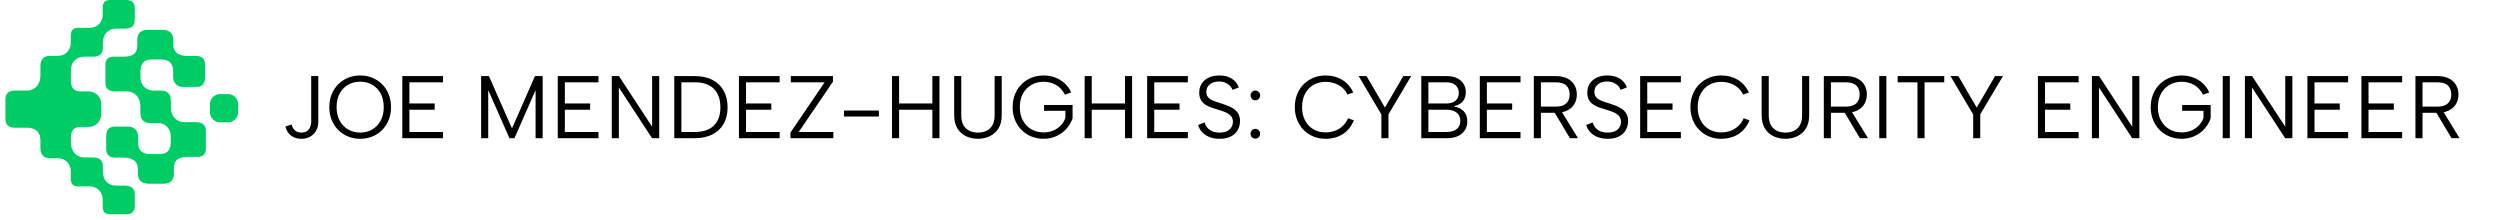 <svg xmlns="http://www.w3.org/2000/svg" version="1.1" xmlns:xlink="http://www.w3.org/1999/xlink" xmlns:svgjs="http://svgjs.dev/svgjs" width="2000" height="176" viewBox="0 0 2000 176"><g transform="matrix(1,0,0,1,-1.212,-2.294)"><svg viewBox="0 0 396 35" data-background-color="#ffffff" preserveAspectRatio="xMidYMid meet" height="176" width="2000" xmlns="http://www.w3.org/2000/svg" xmlns:xlink="http://www.w3.org/1999/xlink"><g id="tight-bounds" transform="matrix(1,0,0,1,0.24,0.456)"><svg viewBox="0 0 395.52 34.088" height="34.088" width="395.52"><g><svg viewBox="0 0 439.354 37.865" height="34.088" width="395.52"><g transform="matrix(1,0,0,1,43.834,12.083)"><svg viewBox="0 0 395.52 13.699" height="13.699" width="395.52"><g id="textblocktransform"><svg viewBox="0 0 395.52 13.699" height="13.699" width="395.52" id="textblock"><g><svg viewBox="0 0 395.52 13.699" height="13.699" width="395.52"><g transform="matrix(1,0,0,1,0,0)"><svg width="395.52" viewBox="-1.2 -39.35 1233.7 43.7" height="13.699" data-palette-color="#000000"><path d="M17.35-9.15L17.35-35 21.35-35 21.35-9.15Q21.35-6.4 20.15-4.25 18.95-2.1 16.82-0.88 14.7 0.35 11.85 0.35L11.85 0.35Q8.25 0.35 5.95-1.48 3.65-3.3 2.8-6.5L2.8-6.5 6.25-7.75Q6.6-6.45 7.28-5.4 7.95-4.35 9.08-3.75 10.2-3.15 11.85-3.15L11.85-3.15Q13.8-3.15 15-4.05 16.2-4.95 16.78-6.33 17.35-7.7 17.35-9.15L17.35-9.15ZM45 0.35L45 0.35Q41.3 0.35 38.12-0.95 34.95-2.25 32.57-4.63 30.2-7 28.87-10.28 27.55-13.55 27.55-17.5L27.55-17.5Q27.55-21.45 28.87-24.73 30.2-28 32.57-30.38 34.95-32.75 38.12-34.05 41.3-35.35 45-35.35L45-35.35Q48.65-35.35 51.82-34.05 55-32.75 57.35-30.38 59.7-28 61.02-24.73 62.35-21.45 62.35-17.5L62.35-17.5Q62.35-13.55 61.02-10.28 59.7-7 57.35-4.63 55-2.25 51.82-0.95 48.65 0.35 45 0.35ZM45-3.15L45-3.15Q48.75-3.15 51.75-4.9 54.75-6.65 56.5-9.88 58.25-13.1 58.25-17.5L58.25-17.5Q58.25-21.95 56.5-25.18 54.75-28.4 51.75-30.13 48.75-31.85 45-31.85L45-31.85Q41.2-31.85 38.17-30.13 35.15-28.4 33.4-25.18 31.65-21.95 31.65-17.5L31.65-17.5Q31.65-13.1 33.4-9.88 35.15-6.65 38.17-4.9 41.2-3.15 45-3.15ZM91.65-35L91.65-31.5 72.7-31.5 72.7-19.55 86.95-19.55 86.95-16.05 72.7-16.05 72.7-3.5 91.65-3.5 91.65 0 68.7 0 68.7-35 91.65-35ZM117.14-27.1L117.14 0 113.14 0 113.14-35 117.54-35 130.54-5.5 143.49-35 147.84-35 147.84 0 143.84 0 143.84-27.1 131.94 0 129.09 0 117.14-27.1ZM179.29-35L179.29-31.5 160.34-31.5 160.34-19.55 174.59-19.55 174.59-16.05 160.34-16.05 160.34-3.5 179.29-3.5 179.29 0 156.34 0 156.34-35 179.29-35ZM209.54-35L213.54-35 213.54 0 209.49 0 190.79-28.6 190.79 0 186.79 0 186.79-35 190.84-35 209.54-6.45 209.54-35ZM222.03-35L233.58-35Q239.38-35 243.51-32.88 247.63-30.75 249.86-26.8 252.08-22.85 252.08-17.4L252.08-17.4Q252.08-12 249.86-8.1 247.63-4.2 243.51-2.1 239.38 0 233.58 0L233.58 0 222.03 0 222.03-35ZM226.03-3.5L233.58-3.5Q240.73-3.5 244.38-7.15 248.03-10.8 248.03-17.4L248.03-17.4Q248.03-24.05 244.38-27.78 240.73-31.5 233.58-31.5L233.58-31.5 226.03-31.5 226.03-3.5ZM281.43-35L281.43-31.5 262.48-31.5 262.48-19.55 276.73-19.55 276.73-16.05 262.48-16.05 262.48-3.5 281.43-3.5 281.43 0 258.48 0 258.48-35 281.43-35ZM311.48-35L311.48-31.85 292.18-3.5 311.68-3.5 311.68 0 287.53 0 287.53-3.15 306.78-31.5 287.73-31.5 287.73-35 311.48-35ZM317.68-12.2L317.68-15.6 337.38-15.6 337.38-12.2 317.68-12.2ZM344.77 0L344.77-35 348.77-35 348.77-19.55 367.52-19.55 367.52-35 371.52-35 371.52 0 367.52 0 367.52-16.05 348.77-16.05 348.77 0 344.77 0ZM379.82-12.95L379.82-35 383.82-35 383.82-12.9Q383.82-9.45 385.07-7.3 386.32-5.15 388.45-4.15 390.57-3.15 393.27-3.15L393.27-3.15Q395.92-3.15 398.02-4.15 400.12-5.15 401.37-7.3 402.62-9.45 402.62-12.9L402.62-12.9 402.62-35 406.62-35 406.62-12.95Q406.62-9.5 405.55-7 404.47-4.5 402.57-2.88 400.67-1.25 398.27-0.45 395.87 0.35 393.22 0.35L393.22 0.35Q389.62 0.35 386.57-1.07 383.52-2.5 381.67-5.45 379.82-8.4 379.82-12.95L379.82-12.95ZM445.77-25.8L442.27-24.5Q440.37-28.25 437.22-30.03 434.07-31.8 430.22-31.8L430.22-31.8Q426.42-31.8 423.37-30.05 420.32-28.3 418.57-25.1 416.82-21.9 416.82-17.5L416.82-17.5Q416.82-13.15 418.57-9.95 420.32-6.75 423.37-5 426.42-3.25 430.22-3.25L430.22-3.25Q433.07-3.25 435.52-4.23 437.97-5.2 439.77-7.03 441.57-8.85 442.52-11.4L442.52-11.4 442.52-15.45 430.52-15.45 430.52-18.7 446.57-18.7 446.57-11.2Q445.42-7.85 443.07-5.25 440.72-2.65 437.42-1.15 434.12 0.35 430.22 0.35L430.22 0.35Q426.52 0.35 423.34-0.95 420.17-2.25 417.79-4.63 415.42-7 414.09-10.28 412.77-13.55 412.77-17.5L412.77-17.5Q412.77-21.45 414.09-24.73 415.42-28 417.79-30.38 420.17-32.75 423.34-34.05 426.52-35.35 430.22-35.35L430.22-35.35Q433.67-35.35 436.69-34.23 439.72-33.1 442.07-30.98 444.42-28.85 445.77-25.8L445.77-25.8ZM453.37 0L453.37-35 457.37-35 457.37-19.55 476.12-19.55 476.12-35 480.12-35 480.12 0 476.12 0 476.12-16.05 457.37-16.05 457.37 0 453.37 0ZM511.56-35L511.56-31.5 492.61-31.5 492.61-19.55 506.86-19.55 506.86-16.05 492.61-16.05 492.61-3.5 511.56-3.5 511.56 0 488.61 0 488.61-35 511.56-35ZM517.36-7.45L521.01-8.9Q521.31-7.55 522.29-6.23 523.26-4.9 524.99-4.03 526.71-3.15 529.41-3.15L529.41-3.15Q533.26-3.15 535.11-4.95 536.96-6.75 536.96-9.2L536.96-9.2Q536.96-11.15 535.91-12.4 534.86-13.65 533.06-14.48 531.26-15.3 529.01-15.95L529.01-15.95Q527.01-16.5 525.04-17.18 523.06-17.85 521.46-18.88 519.86-19.9 518.91-21.55 517.96-23.2 517.96-25.65L517.96-25.65Q517.96-28.6 519.36-30.78 520.76-32.95 523.31-34.15 525.86-35.35 529.26-35.35L529.26-35.35Q532.21-35.35 534.41-34.5 536.61-33.65 538.09-32.13 539.56-30.6 540.26-28.6L540.26-28.6 536.71-27.25Q536.36-28.4 535.36-29.48 534.36-30.55 532.76-31.25 531.16-31.95 529.11-31.95L529.11-31.95Q527.11-31.95 525.49-31.25 523.86-30.55 522.91-29.25 521.96-27.95 521.96-26.1L521.96-26.1Q521.96-24.1 523.09-22.93 524.21-21.75 526.09-21.03 527.96-20.3 530.21-19.65L530.21-19.65Q532.26-19 534.19-18.25 536.11-17.5 537.64-16.4 539.16-15.3 540.06-13.65 540.96-12 540.96-9.6L540.96-9.6Q540.96-6.95 539.71-4.67 538.46-2.4 535.94-1.03 533.41 0.35 529.46 0.35L529.46 0.35Q526.16 0.35 523.66-0.68 521.16-1.7 519.56-3.45 517.96-5.2 517.36-7.45L517.36-7.45ZM549.61 0.25L549.61 0.25Q548.46 0.25 547.68-0.55 546.91-1.35 546.91-2.5L546.91-2.5Q546.91-3.65 547.68-4.45 548.46-5.25 549.61-5.25L549.61-5.25Q550.71-5.25 551.51-4.45 552.31-3.65 552.31-2.5L552.31-2.5Q552.31-1.35 551.51-0.55 550.71 0.25 549.61 0.25ZM549.61-21.35L549.61-21.35Q548.46-21.35 547.68-22.15 546.91-22.95 546.91-24.1L546.91-24.1Q546.91-25.25 547.68-26.05 548.46-26.85 549.61-26.85L549.61-26.85Q550.71-26.85 551.51-26.05 552.31-25.25 552.31-24.1L552.31-24.1Q552.31-22.95 551.51-22.15 550.71-21.35 549.61-21.35ZM571.85-17.5L571.85-17.5Q571.85-21.45 573.15-24.73 574.45-28 576.83-30.38 579.2-32.75 582.33-34.05 585.45-35.35 589.15-35.35L589.15-35.35Q594.55-35.35 598.63-32.85 602.7-30.35 604.8-25.75L604.8-25.75 601.55-24.55Q600.4-27 598.5-28.58 596.6-30.15 594.2-30.95 591.8-31.75 589.15-31.75L589.15-31.75Q585.4-31.75 582.4-30.05 579.4-28.35 577.68-25.15 575.95-21.95 575.95-17.5L575.95-17.5Q575.95-13.1 577.68-9.9 579.4-6.7 582.4-4.98 585.4-3.25 589.15-3.25L589.15-3.25Q591.85-3.25 594.3-4.1 596.75-4.95 598.73-6.75 600.7-8.55 601.9-11.25L601.9-11.25 605.15-10.05Q603-4.9 598.85-2.27 594.7 0.35 589.15 0.35L589.15 0.35Q585.45 0.35 582.33-0.95 579.2-2.25 576.83-4.65 574.45-7.05 573.15-10.33 571.85-13.6 571.85-17.5ZM622.65-17.25L633-35 637.45-35 624.65-13.45 624.65 0 620.65 0 620.65-13.4 607.85-35 612.3-35 622.65-17.25ZM664.3-25.5L664.3-25.5Q664.3-28.25 662.47-29.88 660.65-31.5 657.05-31.5L657.05-31.5 647.15-31.5 647.15-19.55 657.2-19.55Q660.6-19.55 662.45-21.15 664.3-22.75 664.3-25.5ZM657.8 0L643.15 0 643.15-35 657.4-35Q661.1-35 663.5-33.75 665.9-32.5 667.07-30.48 668.25-28.45 668.25-26L668.25-26Q668.25-23.6 667.37-21.98 666.5-20.35 665.02-19.4 663.55-18.45 661.8-18.1L661.8-18.1 661.8-17.75Q663.9-17.45 665.55-16.43 667.2-15.4 668.15-13.65 669.1-11.9 669.1-9.4L669.1-9.4Q669.1-6.8 667.8-4.65 666.5-2.5 663.97-1.25 661.45 0 657.8 0L657.8 0ZM647.15-16.05L647.15-3.5 657.5-3.5Q661.1-3.5 663.12-5.13 665.15-6.75 665.15-9.8L665.15-9.8Q665.15-12.85 663.02-14.45 660.9-16.05 657.35-16.05L657.35-16.05 647.15-16.05ZM699.09-35L699.09-31.5 680.14-31.5 680.14-19.55 694.39-19.55 694.39-16.05 680.14-16.05 680.14-3.5 699.09-3.5 699.09 0 676.14 0 676.14-35 699.09-35ZM726.79-24.65L726.79-24.65Q726.79-27.8 724.94-29.65 723.09-31.5 718.89-31.5L718.89-31.5 710.59-31.5 710.59-17.8 718.94-17.8Q721.69-17.8 723.42-18.65 725.14-19.5 725.97-21.05 726.79-22.6 726.79-24.65ZM706.59-35L718.89-35Q722.99-35 725.62-33.6 728.24-32.2 729.54-29.88 730.84-27.55 730.84-24.65L730.84-24.65Q730.84-22.6 730.17-20.75 729.49-18.9 728.04-17.45 726.59-16 724.34-15.15 722.09-14.3 718.94-14.3L718.94-14.3 710.59-14.3 710.59 0 706.59 0 706.59-35ZM717.49-15.8L721.79-15.8 731.49 0 726.94 0 717.49-15.8ZM736.14-7.45L739.79-8.9Q740.09-7.55 741.06-6.23 742.04-4.9 743.76-4.03 745.49-3.15 748.19-3.15L748.19-3.15Q752.04-3.15 753.89-4.95 755.74-6.75 755.74-9.2L755.74-9.2Q755.74-11.15 754.69-12.4 753.64-13.65 751.84-14.48 750.04-15.3 747.79-15.95L747.79-15.95Q745.79-16.5 743.81-17.18 741.84-17.85 740.24-18.88 738.64-19.9 737.69-21.55 736.74-23.2 736.74-25.65L736.74-25.65Q736.74-28.6 738.14-30.78 739.54-32.95 742.09-34.15 744.64-35.35 748.04-35.35L748.04-35.35Q750.99-35.35 753.19-34.5 755.39-33.65 756.86-32.13 758.34-30.6 759.04-28.6L759.04-28.6 755.49-27.25Q755.14-28.4 754.14-29.48 753.14-30.55 751.54-31.25 749.94-31.95 747.89-31.95L747.89-31.95Q745.89-31.95 744.26-31.25 742.64-30.55 741.69-29.25 740.74-27.95 740.74-26.1L740.74-26.1Q740.74-24.1 741.86-22.93 742.99-21.75 744.86-21.03 746.74-20.3 748.99-19.65L748.99-19.65Q751.04-19 752.96-18.25 754.89-17.5 756.41-16.4 757.94-15.3 758.84-13.65 759.74-12 759.74-9.6L759.74-9.6Q759.74-6.95 758.49-4.67 757.24-2.4 754.71-1.03 752.19 0.35 748.24 0.35L748.24 0.35Q744.94 0.35 742.44-0.68 739.94-1.7 738.34-3.45 736.74-5.2 736.14-7.45L736.14-7.45ZM789.49-35L789.49-31.5 770.54-31.5 770.54-19.55 784.79-19.55 784.79-16.05 770.54-16.05 770.54-3.5 789.49-3.5 789.49 0 766.54 0 766.54-35 789.49-35ZM794.88-17.5L794.88-17.5Q794.88-21.45 796.18-24.73 797.48-28 799.86-30.38 802.23-32.75 805.36-34.05 808.48-35.35 812.18-35.35L812.18-35.35Q817.58-35.35 821.66-32.85 825.73-30.35 827.83-25.75L827.83-25.75 824.58-24.55Q823.43-27 821.53-28.58 819.63-30.15 817.23-30.95 814.83-31.75 812.18-31.75L812.18-31.75Q808.43-31.75 805.43-30.05 802.43-28.35 800.71-25.15 798.98-21.95 798.98-17.5L798.98-17.5Q798.98-13.1 800.71-9.9 802.43-6.7 805.43-4.98 808.43-3.25 812.18-3.25L812.18-3.25Q814.88-3.25 817.33-4.1 819.78-4.95 821.76-6.75 823.73-8.55 824.93-11.25L824.93-11.25 828.18-10.05Q826.03-4.9 821.88-2.27 817.73 0.35 812.18 0.35L812.18 0.35Q808.48 0.35 805.36-0.95 802.23-2.25 799.86-4.65 797.48-7.05 796.18-10.33 794.88-13.6 794.88-17.5ZM835.03-12.95L835.03-35 839.03-35 839.03-12.9Q839.03-9.45 840.28-7.3 841.53-5.15 843.66-4.15 845.78-3.15 848.48-3.15L848.48-3.15Q851.13-3.15 853.23-4.15 855.33-5.15 856.58-7.3 857.83-9.45 857.83-12.9L857.83-12.9 857.83-35 861.83-35 861.83-12.95Q861.83-9.5 860.76-7 859.68-4.5 857.78-2.88 855.88-1.25 853.48-0.45 851.08 0.35 848.43 0.35L848.43 0.35Q844.83 0.35 841.78-1.07 838.73-2.5 836.88-5.45 835.03-8.4 835.03-12.95L835.03-12.95ZM890.28-24.65L890.28-24.65Q890.28-27.8 888.43-29.65 886.58-31.5 882.38-31.5L882.38-31.5 874.08-31.5 874.08-17.8 882.43-17.8Q885.18-17.8 886.9-18.65 888.63-19.5 889.45-21.05 890.28-22.6 890.28-24.65ZM870.08-35L882.38-35Q886.48-35 889.1-33.6 891.73-32.2 893.03-29.88 894.33-27.55 894.33-24.65L894.33-24.65Q894.33-22.6 893.65-20.75 892.98-18.9 891.53-17.45 890.08-16 887.83-15.15 885.58-14.3 882.43-14.3L882.43-14.3 874.08-14.3 874.08 0 870.08 0 870.08-35ZM880.98-15.8L885.28-15.8 894.98 0 890.43 0 880.98-15.8ZM901.33 0L901.33-35 905.33-35 905.33 0 901.33 0ZM911.72-31.5L911.72-35 937.97-35 937.97-31.5 926.87-31.5 926.87 0 922.87 0 922.87-31.5 911.72-31.5ZM956.27-17.25L966.62-35 971.07-35 958.27-13.45 958.27 0 954.27 0 954.27-13.4 941.47-35 945.92-35 956.27-17.25ZM1013.72-35L1013.72-31.5 994.77-31.5 994.77-19.55 1009.02-19.55 1009.02-16.05 994.77-16.05 994.77-3.5 1013.72-3.5 1013.72 0 990.77 0 990.77-35 1013.72-35ZM1043.96-35L1047.96-35 1047.96 0 1043.91 0 1025.21-28.6 1025.21 0 1021.21 0 1021.21-35 1025.26-35 1043.96-6.45 1043.96-35ZM1087.36-25.8L1083.86-24.5Q1081.96-28.25 1078.81-30.03 1075.66-31.8 1071.81-31.8L1071.81-31.8Q1068.01-31.8 1064.96-30.05 1061.91-28.3 1060.16-25.1 1058.41-21.9 1058.41-17.5L1058.41-17.5Q1058.41-13.15 1060.16-9.95 1061.91-6.75 1064.96-5 1068.01-3.25 1071.81-3.25L1071.81-3.25Q1074.66-3.25 1077.11-4.23 1079.56-5.2 1081.36-7.03 1083.16-8.85 1084.11-11.4L1084.11-11.4 1084.11-15.45 1072.11-15.45 1072.11-18.7 1088.16-18.7 1088.16-11.2Q1087.01-7.85 1084.66-5.25 1082.31-2.65 1079.01-1.15 1075.71 0.35 1071.81 0.35L1071.81 0.35Q1068.11 0.35 1064.94-0.95 1061.76-2.25 1059.39-4.63 1057.01-7 1055.69-10.28 1054.36-13.55 1054.36-17.5L1054.36-17.5Q1054.36-21.45 1055.69-24.73 1057.01-28 1059.39-30.38 1061.76-32.75 1064.94-34.05 1068.11-35.35 1071.81-35.35L1071.81-35.35Q1075.26-35.35 1078.29-34.23 1081.31-33.1 1083.66-30.98 1086.01-28.85 1087.36-25.8L1087.36-25.8ZM1094.96 0L1094.96-35 1098.96-35 1098.96 0 1094.96 0ZM1130.21-35L1134.21-35 1134.21 0 1130.16 0 1111.46-28.6 1111.46 0 1107.46 0 1107.46-35 1111.51-35 1130.21-6.45 1130.21-35ZM1165.65-35L1165.65-31.5 1146.7-31.5 1146.7-19.55 1160.95-19.55 1160.95-16.05 1146.7-16.05 1146.7-3.5 1165.65-3.5 1165.65 0 1142.7 0 1142.7-35 1165.65-35ZM1196.1-35L1196.1-31.5 1177.15-31.5 1177.15-19.55 1191.4-19.55 1191.4-16.05 1177.15-16.05 1177.15-3.5 1196.1-3.5 1196.1 0 1173.15 0 1173.15-35 1196.1-35ZM1223.8-24.65L1223.8-24.65Q1223.8-27.8 1221.95-29.65 1220.1-31.5 1215.9-31.5L1215.9-31.5 1207.6-31.5 1207.6-17.8 1215.95-17.8Q1218.7-17.8 1220.42-18.65 1222.15-19.5 1222.97-21.05 1223.8-22.6 1223.8-24.65ZM1203.6-35L1215.9-35Q1220-35 1222.62-33.6 1225.25-32.2 1226.55-29.88 1227.85-27.55 1227.85-24.65L1227.85-24.65Q1227.85-22.6 1227.17-20.75 1226.5-18.9 1225.05-17.45 1223.6-16 1221.35-15.15 1219.1-14.3 1215.95-14.3L1215.95-14.3 1207.6-14.3 1207.6 0 1203.6 0 1203.6-35ZM1214.5-15.8L1218.8-15.8 1228.5 0 1223.95 0 1214.5-15.8Z" opacity="1" transform="matrix(1,0,0,1,0,0)" fill="#000000" class="wordmark-text-0" data-fill-palette-color="primary" id="text-0"></path></svg></g></svg></g></svg></g></svg></g><g><svg viewBox="0 0 41.13 37.865" height="37.865" width="41.13"><g><svg xmlns="http://www.w3.org/2000/svg" xmlns:xlink="http://www.w3.org/1999/xlink" version="1.1" x="0" y="0" viewBox="9.398 12.34 80.193 73.828" enable-background="new 0 0 100 100" xml:space="preserve" height="37.865" width="41.13" class="icon-icon-0" data-fill-palette-color="accent" id="icon-0"><g fill="#00cc66" data-fill-palette-color="accent"><path d="M55.894 49.046V51.038C55.894 53.547 57.036 54.713 59.222 54.713H61.979C64.585 54.713 66.358 56.832 66.358 59.088V61.406C66.358 63.915 65.221 65.427 62.563 65.427H59.367C56.571 65.427 55.114 64.149 55.114 61.538V59.38C55.114 57.321 53.635 55.97 51.833 55.97H47.074C44.694 55.97 44.115 57.578 44.115 59.38V63.629C44.115 65.881 45.466 66.653 47.203 66.653H50.134C53.444 66.653 55.034 68.105 55.034 70.423V72.024C55.034 74.658 56.532 75.656 58.915 75.656H63.83C66.263 75.656 67.452 74.372 67.452 72.177V70.381C67.452 67.358 69.128 66.393 72.345 66.393H75.729C77.595 66.393 78.454 65.235 78.454 63.691V57.451C78.454 55.393 77.296 54.428 75.045 54.428H70.991C68.572 54.428 66.403 52.599 66.403 49.218V47.226C66.403 44.717 65.261 43.551 63.074 43.551H60.317C57.711 43.551 55.938 41.433 55.938 39.177V36.859C55.938 34.35 57.076 32.838 59.734 32.838H62.929C65.725 32.838 67.183 34.116 67.183 36.727V38.885C67.183 40.944 68.662 42.294 70.464 42.294H75.222C77.602 42.294 78.181 40.686 78.181 38.885V34.636C78.181 32.385 76.83 31.613 75.093 31.613H72.162C68.852 31.613 67.262 30.161 67.262 27.843V26.327C67.262 23.694 65.837 22.61 63.454 22.61H58.466C56.033 22.61 54.844 23.894 54.844 26.09V27.885C54.844 30.908 53.168 31.873 49.951 31.873H46.566C44.701 31.873 43.842 33.031 43.842 34.575V40.815C43.842 42.874 44.999 43.839 47.252 43.839H51.304C53.725 43.836 55.894 45.665 55.894 49.046" fill="#00cc66" data-fill-palette-color="accent"></path><path d="M86.07 54.482A3.52 3.52 0 0 0 89.591 50.961V48.273A3.52 3.52 0 0 0 86.07 44.751H83.382A3.52 3.52 0 0 0 79.861 48.273V50.961A3.52 3.52 0 0 0 83.382 54.482z" fill="#00cc66" data-fill-palette-color="accent"></path><path d="M36.547 31.871H39.555C41.806 31.871 42.964 30.906 42.964 28.848V26.874C43.077 23.68 45.188 22.216 47.542 22.216H50.55C52.803 22.216 53.96 21.251 53.96 19.193V15.042C53.96 13.498 53.102 12.34 51.236 12.34H45.541C43.695 12.34 42.91 13.195 42.91 15.122V17.556C42.91 19.751 41.229 21.809 38.739 21.92H34.545C32.7 21.92 31.914 22.775 31.914 24.702V27.21C31.914 29.466 30.143 31.585 27.535 31.585H24.778C22.59 31.585 21.449 32.75 21.449 35.259V38.33C21.449 41.711 19.281 43.54 16.861 43.54H12.807C10.556 43.54 9.398 44.505 9.398 46.563V53.329C9.398 55.388 10.556 56.352 12.807 56.352H16.861C19.281 56.352 21.449 57.401 21.449 60.783V63.195C21.449 65.704 22.591 66.869 24.778 66.869H27.535C30.142 66.869 31.914 68.988 31.914 71.244V73.783C31.914 75.71 32.7 76.565 34.545 76.565H38.758L38.737 76.589C41.228 76.699 42.908 78.758 42.908 80.953V83.386C42.908 85.313 43.693 86.168 45.539 86.168H51.233C53.099 86.168 53.958 85.01 53.958 83.466V79.315C53.958 77.256 52.8 76.291 50.549 76.291H47.54C45.192 76.291 43.087 74.834 42.964 71.658V69.605C42.964 67.546 41.806 66.582 39.555 66.582H36.547C34.126 66.582 31.957 64.754 31.957 61.373V59.74C31.957 57.231 33.1 56.066 35.287 56.066H38.043C40.65 56.066 42.423 53.947 42.423 51.691V48.2C42.423 45.944 40.651 43.825 38.043 43.825H35.287C33.099 43.825 31.957 42.659 31.957 40.151V36.791C31.957 33.411 34.126 31.871 36.547 31.871" fill="#00cc66" data-fill-palette-color="accent"></path></g></svg></g></svg></g></svg></g><defs></defs></svg><rect width="395.52" height="34.088" fill="none" stroke="none" visibility="hidden"></rect></g></svg></g></svg>